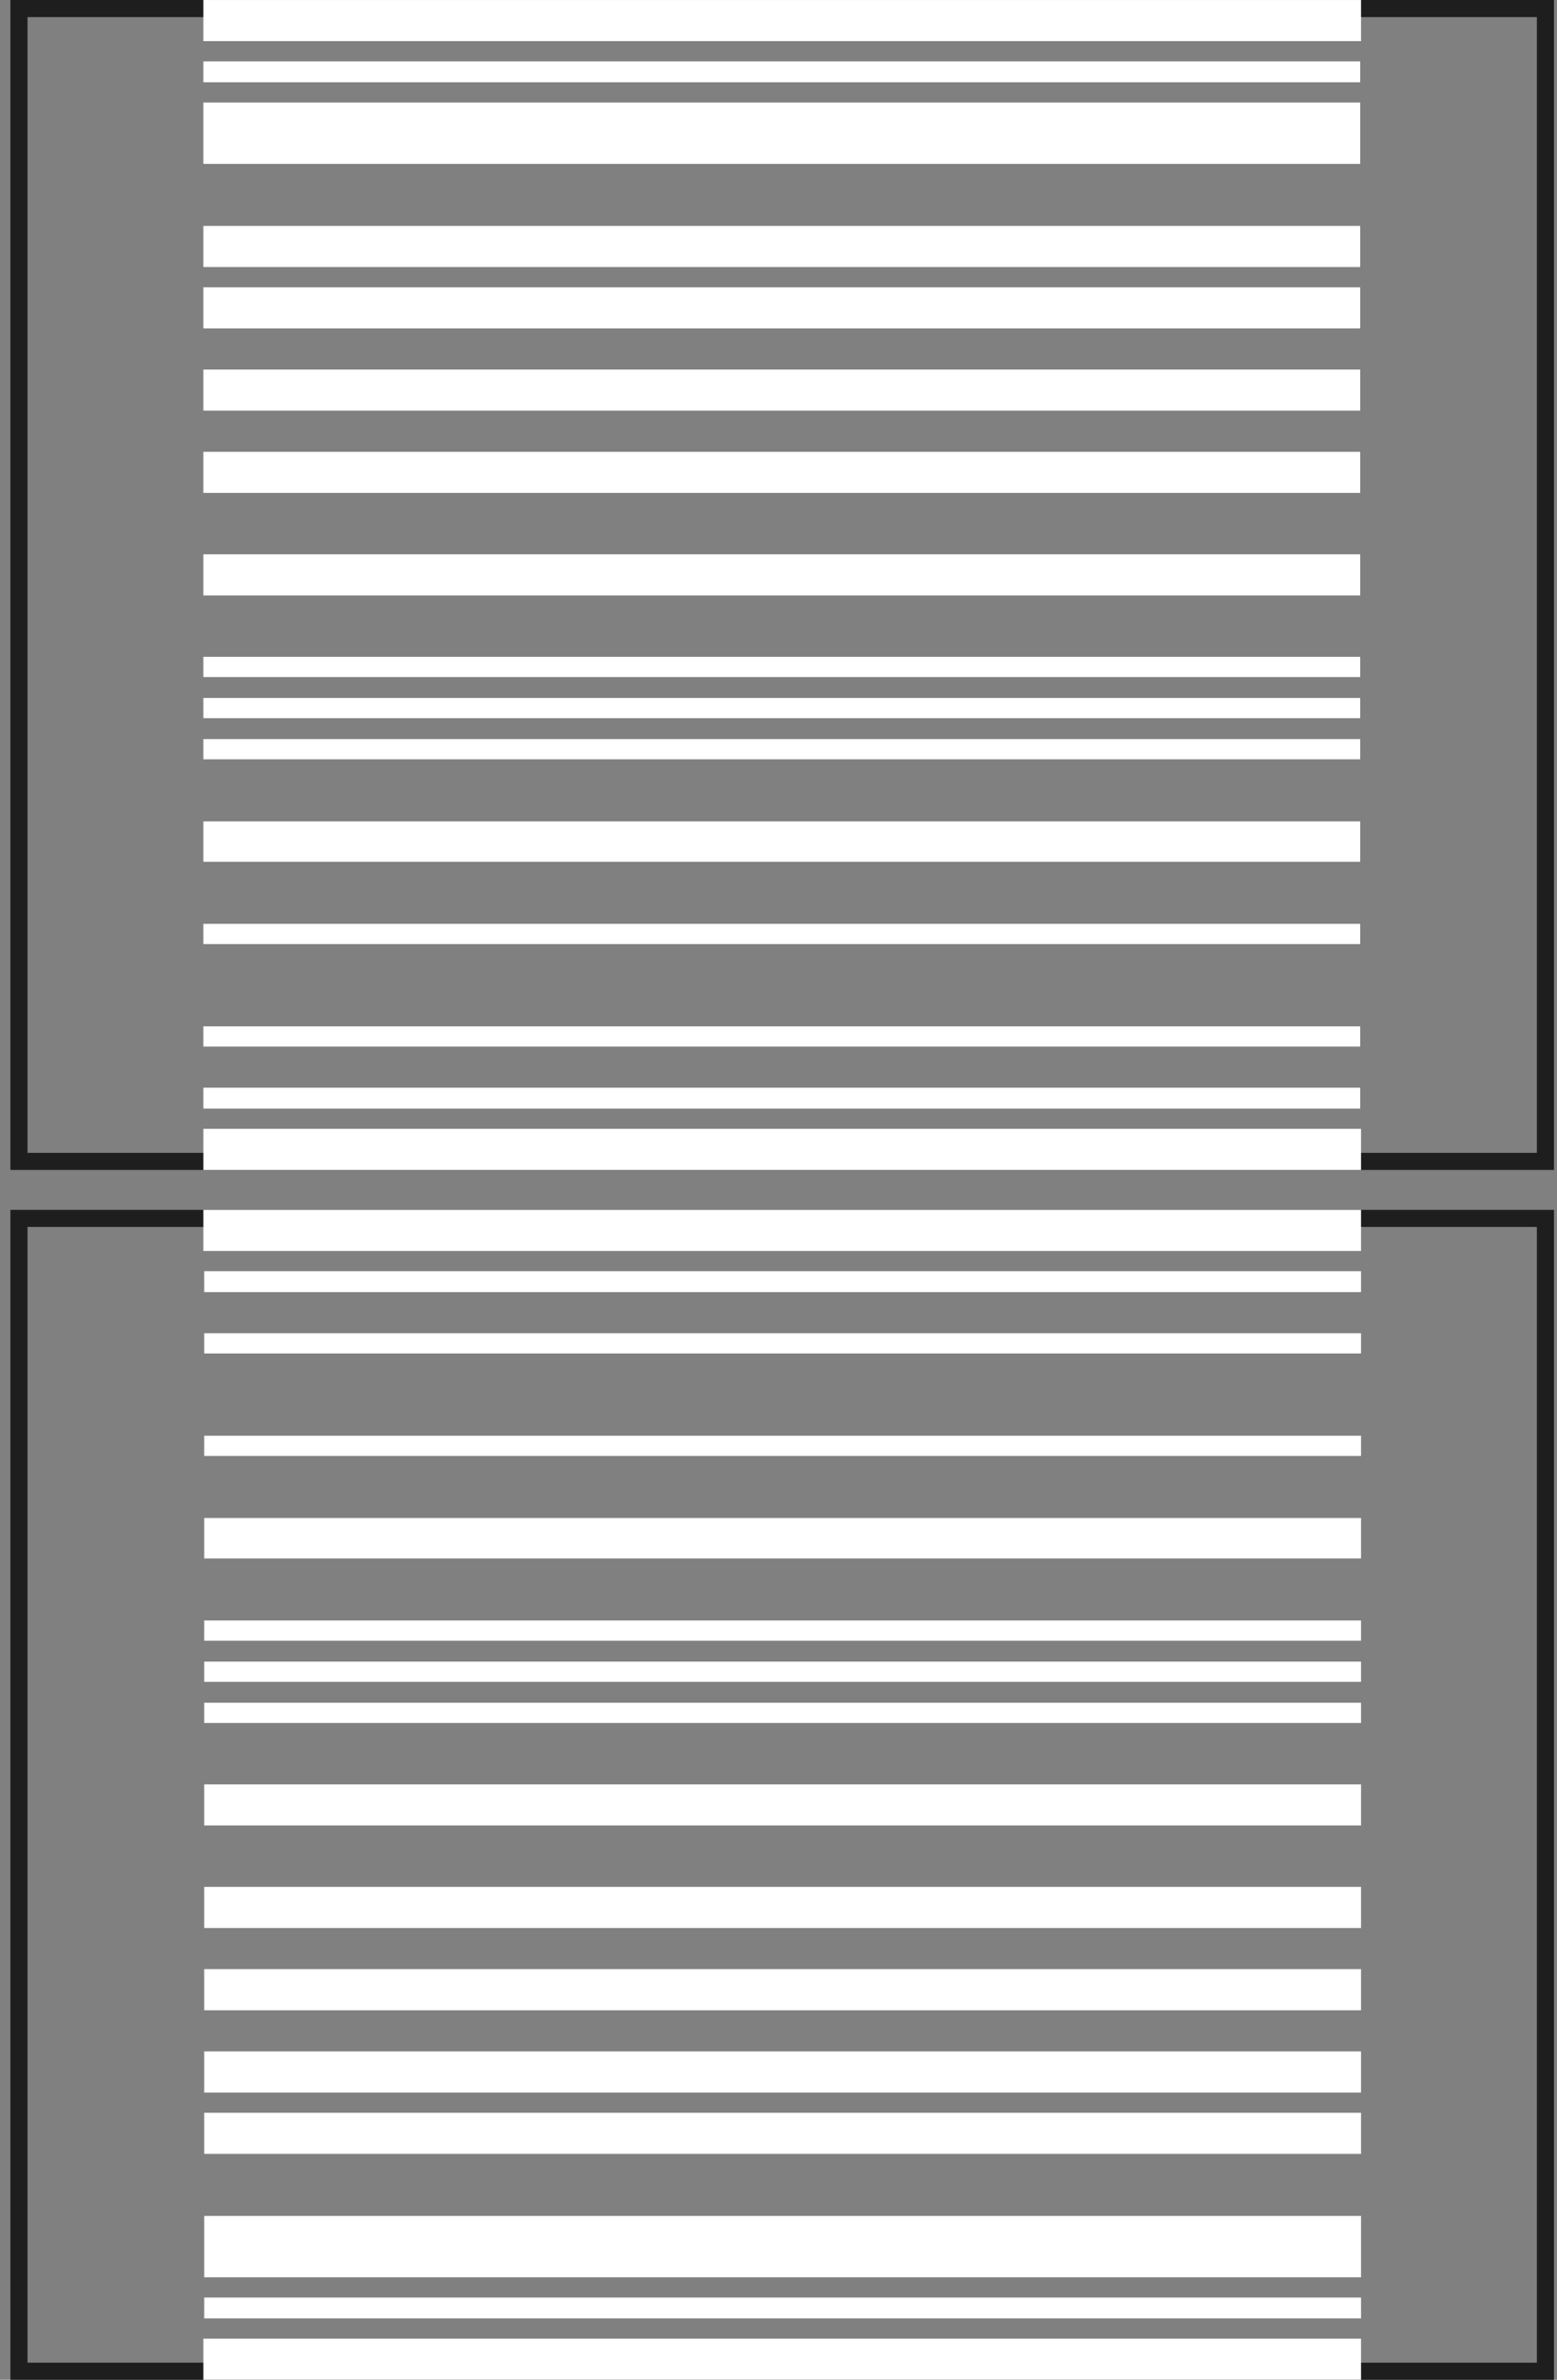 <svg width="91" height="139" viewBox="0 0 91 139" fill="none" xmlns="http://www.w3.org/2000/svg">
<rect x="0" y="0" width="91" height="139" fill="#808080" stroke="none"/>
<rect x="1.108" y="67.836" width="67.335" height="89.215" transform="rotate(-90 1.108 67.836)" stroke="#1E1E1E"/>
<path d="M79.546 68.336H11.885V65.933H79.546V68.336ZM79.498 64.751H11.885V63.531H79.498V64.751ZM79.498 61.129H11.885V59.947H79.498V61.129ZM79.498 55.142H11.885V53.96H79.498V55.142ZM79.498 50.337H11.885V47.973H79.498V50.337ZM79.498 44.35H11.885V43.168H79.498V44.35ZM79.498 41.948H11.885V40.766H79.498V41.948ZM79.498 39.545H11.885V38.363H79.498V39.545ZM79.498 34.778H11.885V32.376H79.498V34.778ZM79.498 28.791H11.885V26.389H79.498V28.791ZM79.498 23.987H11.885V21.584H79.498V23.987ZM79.498 19.182H11.885V16.779H79.498V19.182ZM79.498 15.597H11.885L11.885 13.195H79.498V15.597ZM79.498 9.572H11.885V5.988H79.498V9.572ZM79.498 4.806H11.885V3.585H79.498V4.806ZM79.546 2.403H11.885V0.001H79.546V2.403Z" fill="white"/>
<rect x="90.323" y="71.164" width="67.335" height="89.215" transform="rotate(90 90.323 71.164)" stroke="#1E1E1E"/>
<path d="M11.885 70.664H79.546V73.067H11.885V70.664ZM11.933 74.249H79.546V75.469H11.933V74.249ZM11.933 77.871H79.546V79.053H11.933V77.871ZM11.933 83.858H79.546V85.04H11.933V83.858ZM11.933 88.663H79.546V91.027H11.933V88.663ZM11.933 94.65H79.546V95.832H11.933V94.65ZM11.933 97.052H79.546V98.234H11.933V97.052ZM11.933 99.455H79.546V100.637H11.933V99.455ZM11.933 104.222H79.546V106.624H11.933V104.222ZM11.933 110.209H79.546V112.611H11.933V110.209ZM11.933 115.013H79.546V117.416H11.933V115.013ZM11.933 119.818H79.546V122.221H11.933V119.818ZM11.933 123.403H79.546V125.805H11.933V123.403ZM11.933 129.428H79.546V133.012H11.933V129.428ZM11.933 134.194H79.546V135.415H11.933V134.194ZM11.885 136.597H79.546V138.999H11.885V136.597Z" fill="white"/>
</svg>
